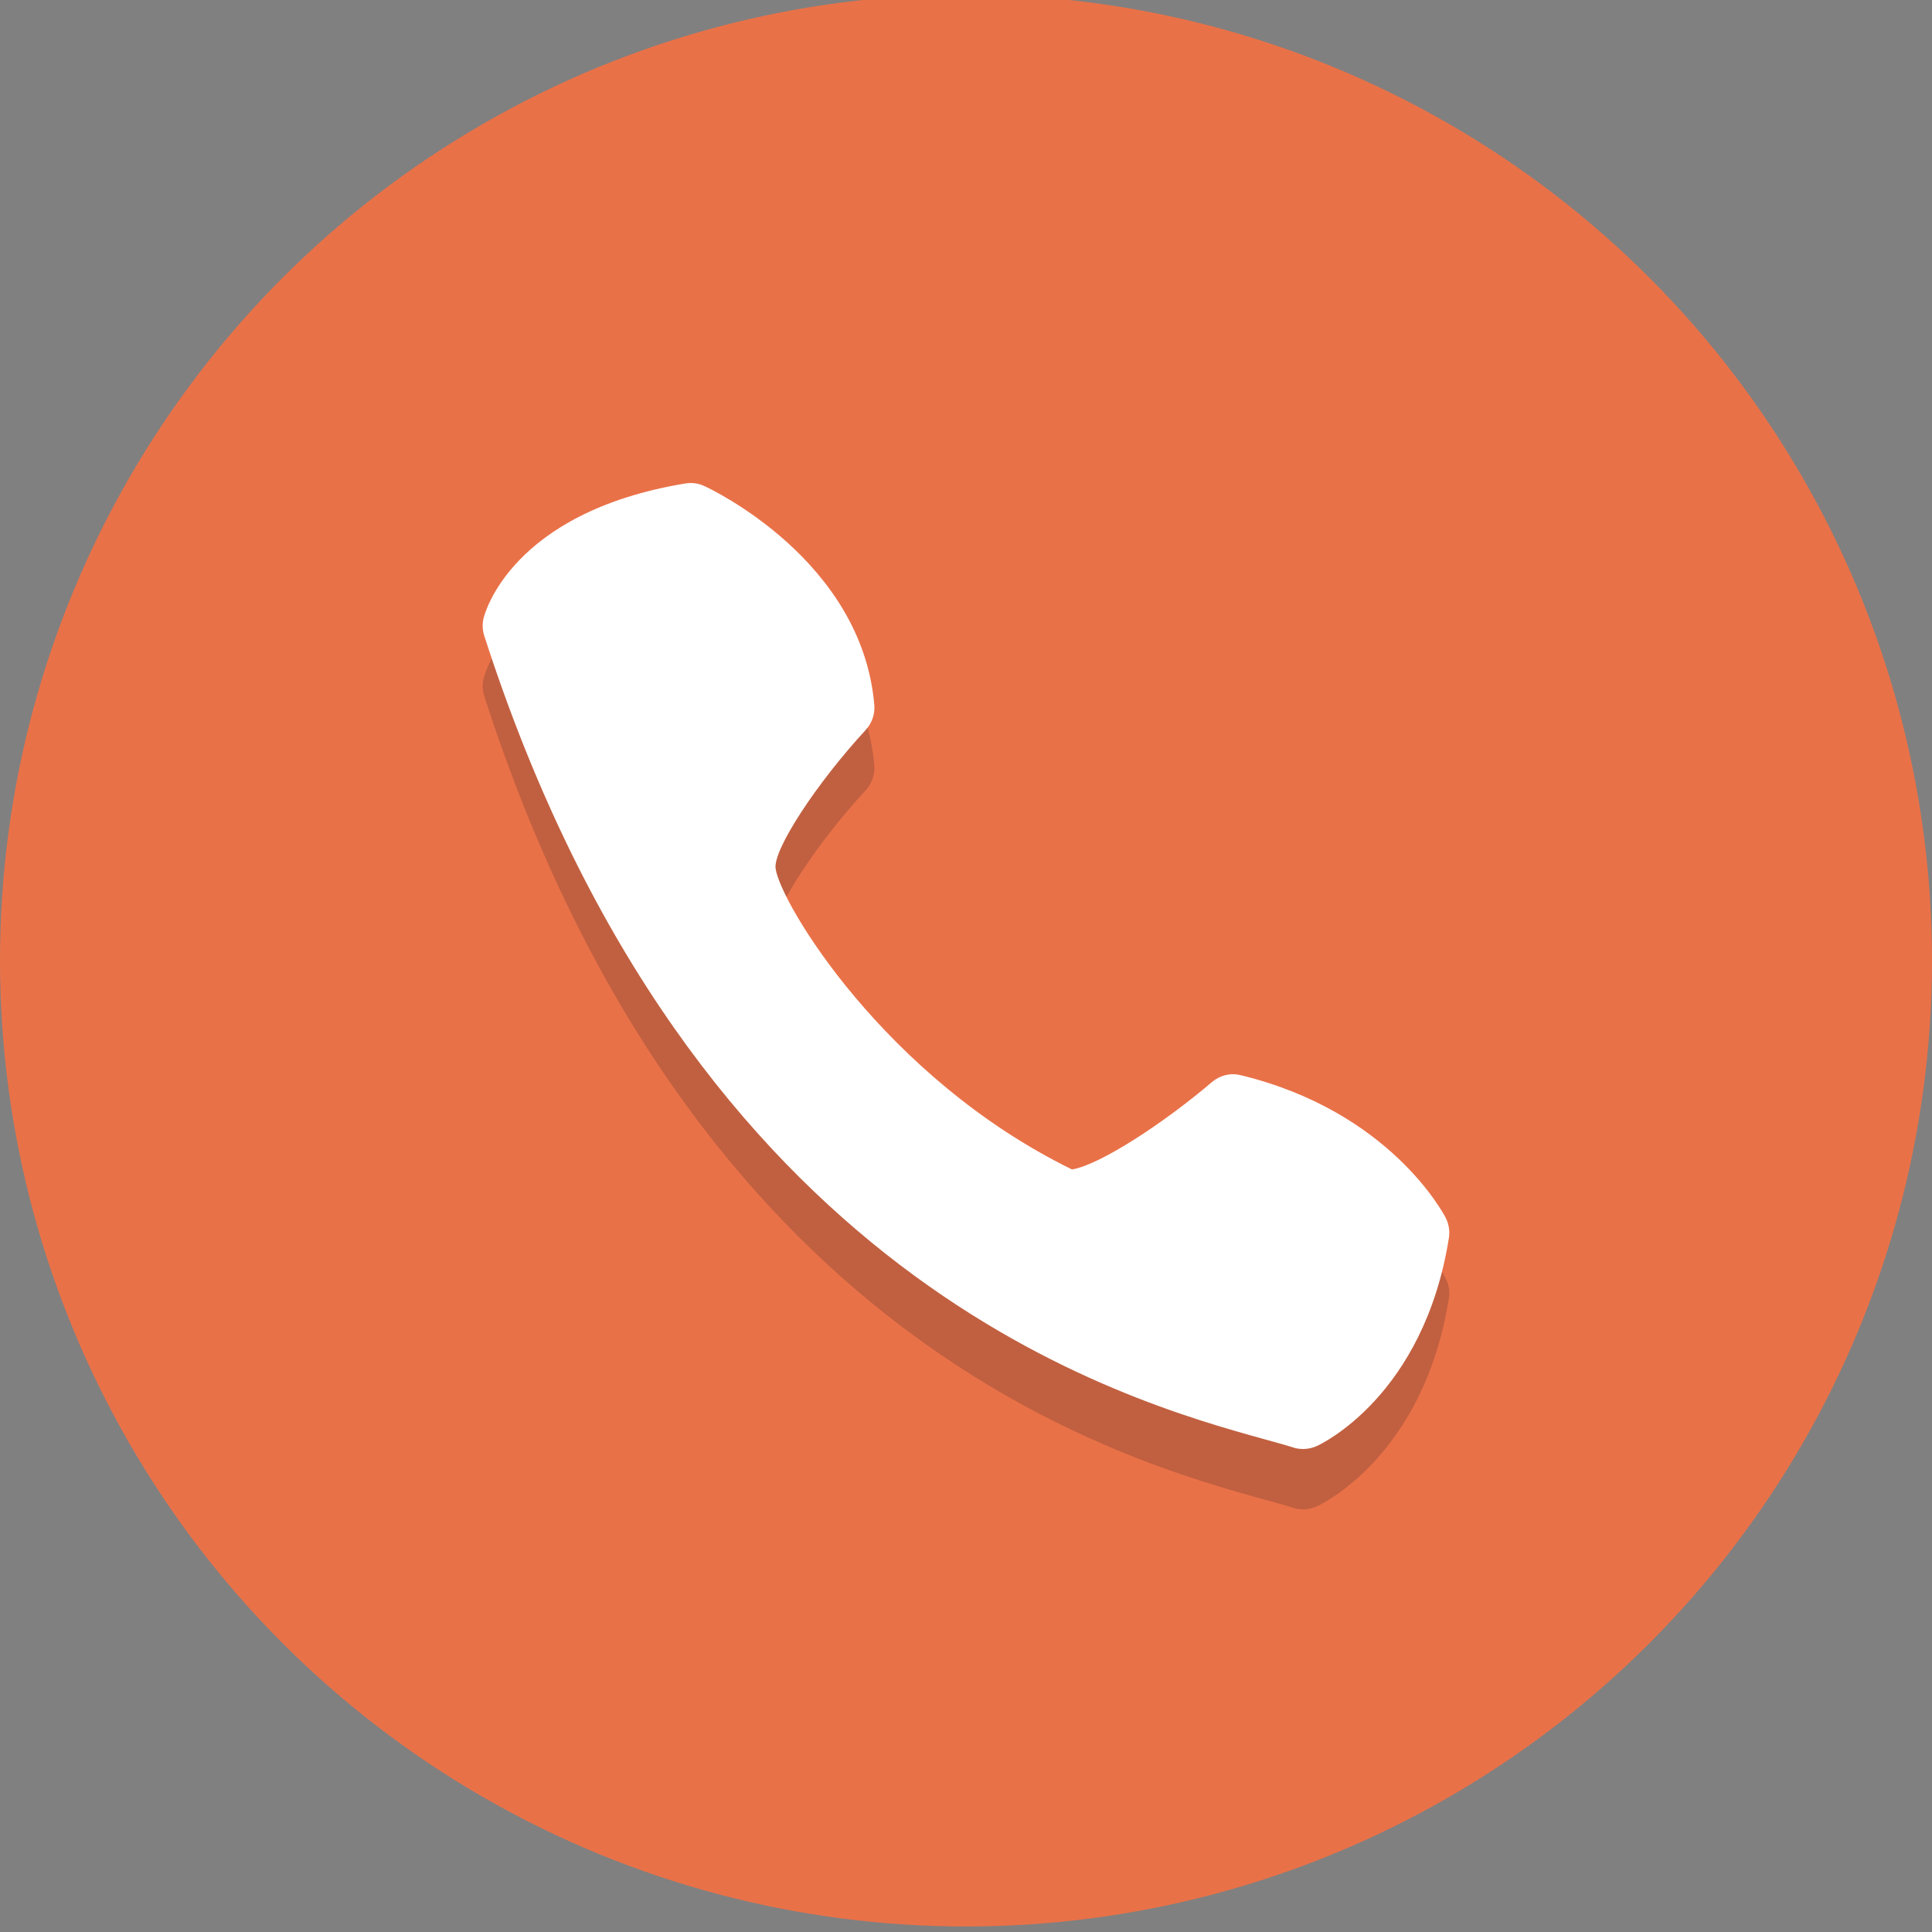 <svg width="64" height="64" xmlns="http://www.w3.org/2000/svg">

 <rect width="100%" height="100%" fill="#808080" stroke="none"/>

 <g>
  <title>background</title>
  <rect fill="none" id="canvas_background" height="402" width="582" y="-1" x="-1"/>
 </g>
 <g>
  <title>Layer 1</title>
  <circle id="svg_2" r="32" fill="#e97148" cy="31.817" cx="32"/>
  <path opacity="0.2" id="svg_5" fill="#231F20" d="m28.962,25.343c-0.417,-4.794 -5.418,-7.146 -5.63,-7.242c-0.199,-0.094 -0.421,-0.122 -0.635,-0.085c-5.774,0.958 -6.642,4.318 -6.677,4.458c-0.048,0.196 -0.039,0.399 0.022,0.589c6.886,21.366 21.198,25.327 25.903,26.63c0.362,0.1 0.661,0.181 0.888,0.255c0.11,0.037 0.223,0.052 0.336,0.052c0.155,0 0.31,-0.033 0.452,-0.098c0.144,-0.065 3.544,-1.667 4.375,-6.891c0.037,-0.227 0,-0.463 -0.105,-0.668c-0.074,-0.144 -1.853,-3.528 -6.784,-4.724c-0.345,-0.089 -0.698,0.002 -0.964,0.229c-1.556,1.329 -3.705,2.745 -4.632,2.891c-6.217,-3.04 -9.688,-8.872 -9.819,-9.978c-0.076,-0.622 1.348,-2.806 2.987,-4.582c0.207,-0.225 0.312,-0.53 0.283,-0.836z"/>
  <path id="svg_8" fill="#FFFFFF" d="m28.962,23.343c-0.417,-4.794 -5.418,-7.146 -5.63,-7.242c-0.199,-0.094 -0.421,-0.122 -0.635,-0.085c-5.774,0.958 -6.642,4.318 -6.677,4.458c-0.048,0.196 -0.039,0.399 0.022,0.589c6.886,21.366 21.198,25.327 25.903,26.63c0.362,0.1 0.661,0.181 0.888,0.255c0.11,0.037 0.223,0.052 0.336,0.052c0.155,0 0.31,-0.033 0.452,-0.098c0.144,-0.065 3.544,-1.667 4.375,-6.891c0.037,-0.227 0,-0.463 -0.105,-0.668c-0.074,-0.144 -1.853,-3.528 -6.784,-4.724c-0.345,-0.089 -0.698,0.002 -0.964,0.229c-1.556,1.329 -3.705,2.745 -4.632,2.891c-6.217,-3.04 -9.688,-8.872 -9.819,-9.978c-0.076,-0.622 1.348,-2.806 2.987,-4.582c0.207,-0.225 0.312,-0.53 0.283,-0.836z"/>
 </g>
</svg>